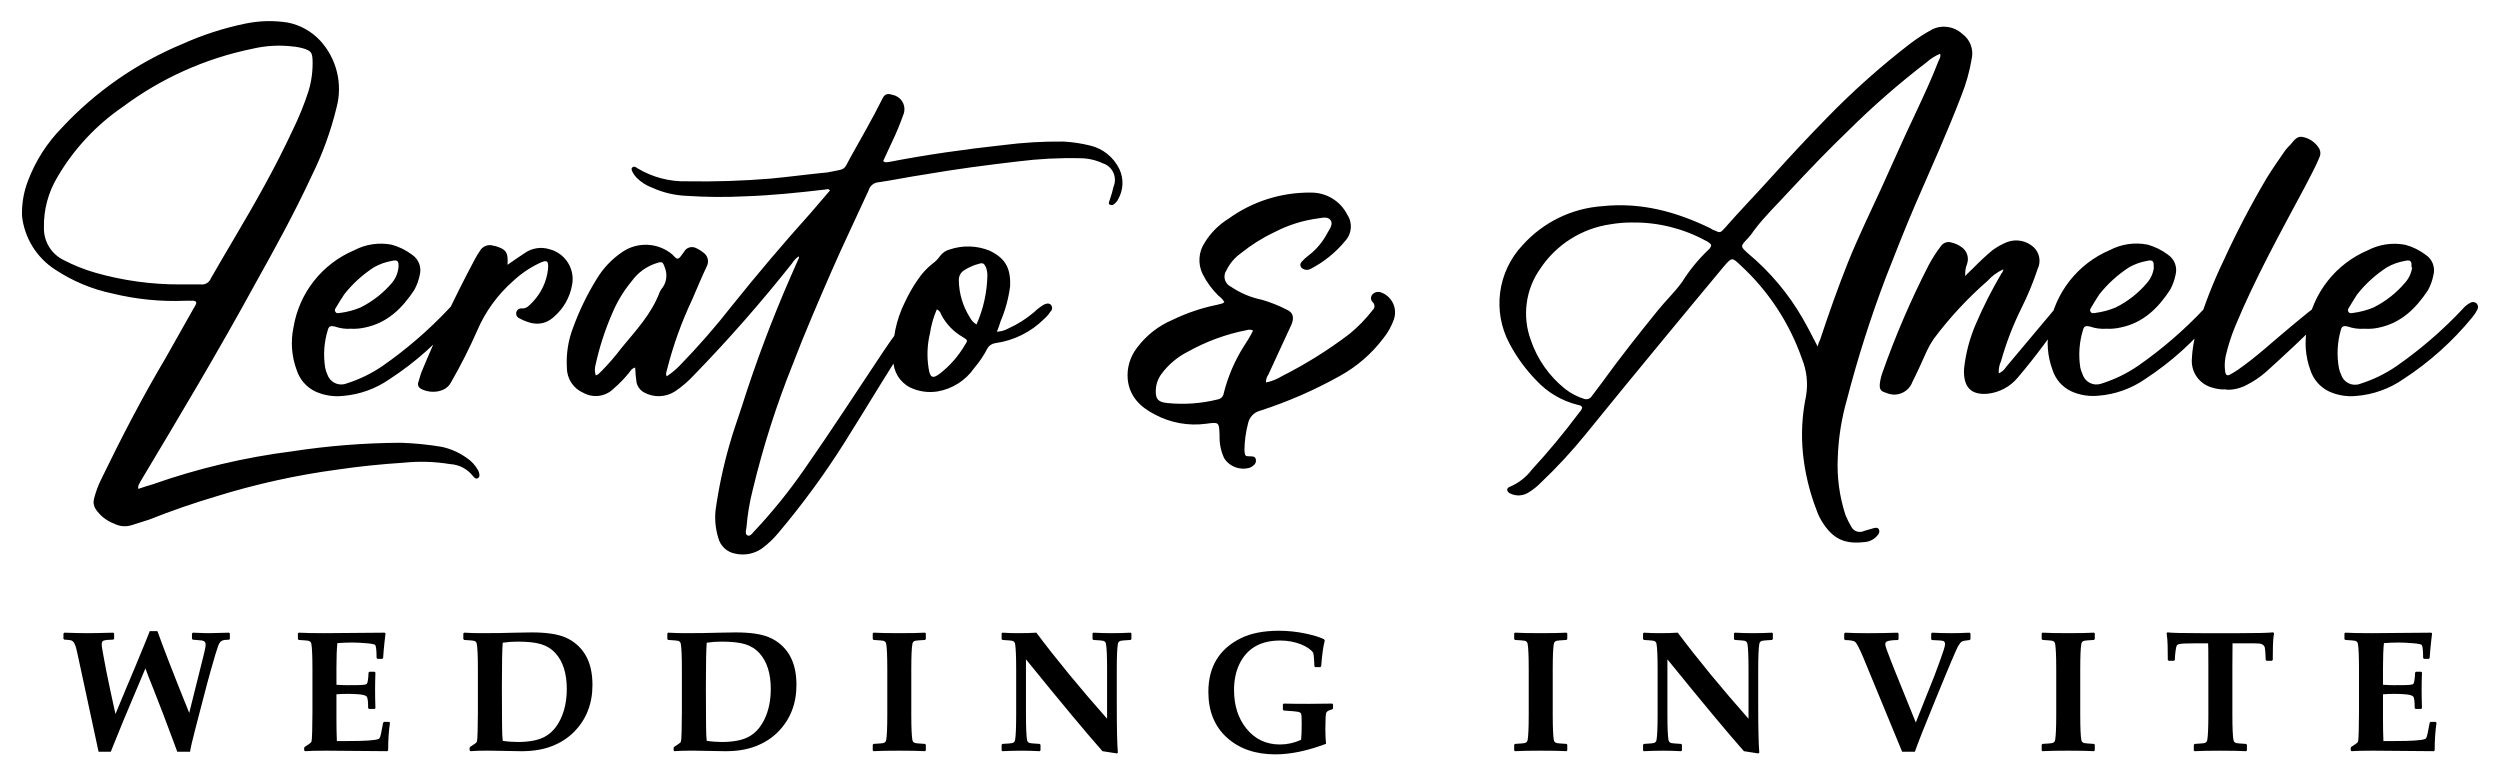 <?xml version="1.0" encoding="utf-8"?>
<!-- Generator: Adobe Illustrator 16.0.0, SVG Export Plug-In . SVG Version: 6.00 Build 0)  -->
<!DOCTYPE svg PUBLIC "-//W3C//DTD SVG 1.1//EN" "http://www.w3.org/Graphics/SVG/1.1/DTD/svg11.dtd">
<svg version="1.1" id="Layer_1" xmlns="http://www.w3.org/2000/svg" xmlns:xlink="http://www.w3.org/1999/xlink" x="0px" y="0px"
	 width="540px" height="167.5px" viewBox="336.5 0 540 167.5" enable-background="new 336.5 0 540 167.5" xml:space="preserve">
<title>Top Header Title</title>
<g>
	<path d="M366.39,105.603c1.081-0.392,2.053-0.689,3.039-0.972c9.776-3.445,19.893-5.84,30.176-7.145
		c7.777-1.192,15.633-1.811,23.501-1.849c2.951,0.099,5.893,0.392,8.805,0.878c1.973,0.427,3.835,1.259,5.468,2.443
		c0.941,0.635,1.724,1.476,2.288,2.46c0.22,0.355,0.354,0.759,0.392,1.175c0.028,0.262-0.086,0.519-0.298,0.674
		c-0.242,0.169-0.573,0.129-0.768-0.094l-0.298-0.298c-1.193-1.566-3.016-2.528-4.982-2.632c-3.324-0.546-6.707-0.646-10.059-0.298
		c-4.7,0.298-9.479,0.783-14.179,1.473c-8.872,1.187-17.63,3.115-26.18,5.766c-4.889,1.457-9.776,3.134-14.649,5.076
		c-1.175,0.392-2.443,0.783-3.713,1.175c-1.241,0.392-2.586,0.279-3.744-0.313c-1.63-0.604-3.032-1.698-4.011-3.134
		c-0.449-0.679-0.58-1.52-0.36-2.303c0.391-1.524,0.947-3.001,1.66-4.403c4.277-8.82,8.79-17.531,13.771-25.913
		c2.053-3.619,4.105-7.238,6.063-10.748c0.194-0.273,0.357-0.567,0.485-0.877c0.204-0.392,0.095-0.689-0.392-0.783h-1.942
		c-5.271,0.214-10.544-0.313-15.667-1.567c-4.429-0.923-8.641-2.684-12.409-5.186c-3.979-2.578-6.596-6.804-7.128-11.516
		c-0.095-2.678,0.369-5.346,1.362-7.834c1.613-4.204,4.071-8.032,7.223-11.249c7.306-7.849,16.213-14.035,26.118-18.143
		c4.383-1.965,8.97-3.441,13.677-4.402c2.962-0.599,6.007-0.667,8.993-0.203c2.7,0.53,5.162,1.901,7.035,3.916
		c3.567,3.902,4.896,9.355,3.525,14.461c-1.24,5.104-3.043,10.054-5.374,14.759c-3.714,8.006-7.928,15.667-12.221,23.345
		c-7.834,14.366-16.31,28.529-24.724,42.599C366.688,104.427,366.202,104.819,366.39,105.603z M375.477,61.437h4.402
		c0.922,0.115,1.804-0.406,2.146-1.27c1.661-2.93,3.416-5.859,5.076-8.695c4.497-7.614,8.899-15.338,12.612-23.344
		c1.338-2.72,2.479-5.531,3.416-8.413c0.682-2.242,0.979-4.584,0.877-6.926c-0.094-1.473-0.392-1.77-1.755-2.256
		c-0.794-0.25-1.614-0.413-2.443-0.485c-2.957-0.36-5.955-0.19-8.853,0.501c-10.118,2.078-19.655,6.357-27.935,12.534
		c-5.761,3.941-10.576,9.109-14.101,15.135c-1.996,3.304-3.013,7.107-2.93,10.967c-0.066,2.949,1.584,5.668,4.229,6.972
		c2.186,1.14,4.479,2.059,6.847,2.742C363.053,60.611,369.251,61.466,375.477,61.437z M412.311,71.009
		c-1.19,0.079-2.385-0.086-3.51-0.485c-0.783-0.188-1.284-0.094-1.473,0.689c-0.84,2.674-1.038,5.508-0.579,8.272
		c0.098,0.505,0.261,0.994,0.485,1.457c0.567,1.635,2.353,2.5,3.987,1.933c0.034-0.012,0.068-0.024,0.102-0.037
		c2.786-0.873,5.426-2.156,7.834-3.808c5.164-3.603,9.942-7.729,14.257-12.314c0.461-0.549,1.025-1.002,1.661-1.331
		c0.395-0.278,0.921-0.278,1.316,0c0.351,0.364,0.432,0.911,0.203,1.362c-0.279,0.627-0.626,1.22-1.034,1.771
		c-4.255,5.216-9.298,9.734-14.946,13.396c-2.977,2.067-6.446,3.311-10.059,3.604c-2.041,0.217-4.102-0.119-5.969-0.971
		c-1.904-0.919-3.348-2.578-3.995-4.591c-1.109-2.969-1.349-6.191-0.689-9.291c1.232-7.414,6.175-13.681,13.098-16.607
		c2.484-1.311,5.342-1.736,8.1-1.206c1.592,0.434,3.086,1.168,4.402,2.162c1.437,0.956,2.104,2.72,1.661,4.387
		c-0.225,1.13-0.621,2.218-1.175,3.228c-2.632,4.011-5.859,7.129-10.654,8.116C414.344,70.971,413.326,71.061,412.311,71.009z
		 M422.572,57.724c0.095-1.363-0.203-1.661-1.473-1.363c-1.337,0.235-2.624,0.696-3.807,1.363c-2.457,1.581-4.634,3.562-6.439,5.859
		c-0.596,0.877-1.175,1.864-1.771,2.836c-0.188,0.297-0.392,0.595-0.094,0.986s0.579,0.188,0.972,0.188
		c1.513-0.193,2.994-0.589,4.402-1.175c2.626-1.304,4.956-3.133,6.847-5.374C421.979,60.094,422.452,58.939,422.572,57.724z
		 M446.073,57.237c1.363-0.971,2.538-1.755,3.714-2.538c1.556-1.116,3.543-1.44,5.373-0.877c3.5,0.881,5.661,4.39,4.873,7.912
		c-0.481,2.532-1.787,4.835-3.713,6.549c-2.429,2.334-5.076,1.849-7.614,0.485c-0.502-0.206-0.79-0.736-0.689-1.269
		c0.103-0.555,0.614-0.937,1.175-0.878c1.081,0.094,1.66-0.689,2.35-1.379c1.848-1.918,3.015-4.389,3.322-7.034
		c0.188-1.942-0.204-2.146-1.865-1.363c-2.065,0.982-3.968,2.277-5.64,3.839c-3.396,2.976-6.074,6.683-7.834,10.842
		c-1.675,3.795-3.553,7.498-5.624,11.092c-1.176,2.257-4.497,2.444-6.439,1.379c-0.557-0.257-0.817-0.901-0.596-1.473
		c0.204-0.674,0.392-1.269,0.596-1.958c3.415-8.304,7.223-16.31,11.421-24.222c0.436-0.848,0.928-1.664,1.474-2.444
		c0.598-0.77,1.593-1.113,2.538-0.877c0.146,0.085,0.317,0.118,0.485,0.094c2.412,0.705,2.93,1.3,2.741,4.12H446.073z
		 M508.993,55.389c-0.56,0.381-1.029,0.878-1.379,1.457c-6.667,8.424-13.758,16.503-21.244,24.206
		c-1.228,1.325-2.605,2.503-4.105,3.51c-2.011,1.276-4.558,1.354-6.643,0.203c-0.823-0.451-1.416-1.231-1.63-2.146
		c-0.154-1.069-0.254-2.146-0.297-3.228c-0.784,0.204-0.972,0.689-1.363,1.176c-0.975,1.201-2.055,2.313-3.228,3.321
		c-1.716,1.759-4.392,2.162-6.549,0.987c-2.171-0.906-3.59-3.022-3.604-5.374c-0.194-3,0.271-6.005,1.363-8.806
		c1.335-3.646,3.035-7.146,5.076-10.449c1.402-2.323,3.295-4.313,5.546-5.829c3.335-2.268,7.775-2.023,10.842,0.596
		c0.2,0.247,0.426,0.474,0.674,0.674c0.298,0.298,0.595,0.203,0.893-0.094c0.298-0.298,0.768-1.081,1.159-1.567
		c0.564-0.639,1.479-0.836,2.257-0.485c0.629,0.282,1.219,0.646,1.754,1.081c0.874,0.655,1.162,1.836,0.689,2.82
		c-1.175,2.444-2.146,4.888-3.227,7.332c-2.263,4.8-4.063,9.805-5.374,14.946c-0.095,0.486-0.392,0.987-0.095,1.567
		c1.028-0.679,1.979-1.467,2.836-2.351c4.008-4.122,7.789-8.457,11.328-12.988c5.473-6.831,11.139-13.505,16.998-20.022
		c1.363-1.566,2.742-3.228,4.105-4.794c-0.392-0.486-0.783-0.188-1.081-0.188c-5.766,0.674-11.531,1.27-17.234,1.457
		c-4.176,0.217-8.361,0.186-12.533-0.094c-2.598-0.087-5.153-0.684-7.521-1.755c-1.285-0.466-2.451-1.21-3.416-2.178
		c-0.299-0.325-0.563-0.683-0.783-1.065c-0.188-0.392-0.485-0.877-0.094-1.175s0.783,0,1.065,0.203
		c3.237,1.953,6.969,2.932,10.748,2.82c5.969,0.11,12.017-0.094,17.985-0.579c4.199-0.392,8.397-0.972,12.534-1.363
		c0.146-0.086,0.316-0.125,0.485-0.109c3.321-0.674,2.742-0.282,4.215-3.024c2.334-4.198,4.778-8.397,6.925-12.706
		c0.485-1.065,1.081-1.269,2.256-0.877c1.699,0.33,2.808,1.976,2.478,3.674c-0.049,0.252-0.129,0.496-0.237,0.729
		c-0.679,1.932-1.464,3.825-2.35,5.672c-0.674,1.362-1.27,2.819-1.942,4.198c0.485,0.486,0.971,0.188,1.362,0.188
		c8.116-1.567,16.31-2.727,24.52-3.619c4.312-0.556,8.656-0.812,13.004-0.768c1.977,0.101,3.939,0.395,5.859,0.877
		c2.745,0.664,5.047,2.528,6.267,5.076c0.989,2.098,0.878,4.549-0.297,6.549c-0.092,0.217-0.225,0.414-0.393,0.58
		c-0.392,0.392-0.673,0.783-1.269,0.595c-0.596-0.188-0.188-0.783-0.094-1.175c0.318-0.896,0.58-1.813,0.783-2.741
		c0.818-1.909-0.065-4.12-1.974-4.938c-0.123-0.053-0.249-0.099-0.377-0.138c-1.497-0.699-3.126-1.067-4.778-1.081
		c-4.507-0.109-9.017,0.121-13.489,0.688c-6.737,0.784-13.474,1.661-20.227,2.836c-3.321,0.486-6.549,1.176-9.87,1.661
		c-1.027,0.057-1.903,0.763-2.178,1.755c-2.632,5.766-5.374,11.437-7.912,17.233c-2.93,6.737-5.859,13.474-8.491,20.368
		c-3.52,8.767-6.395,17.778-8.602,26.963c-0.696,2.691-1.158,5.438-1.379,8.21c-0.094,0.579-0.376,1.457,0.203,1.754
		c0.58,0.298,1.082-0.485,1.457-0.877c3.924-4.177,7.532-8.638,10.795-13.349c5.876-8.413,11.438-16.999,17.109-25.506
		c2.052-3.134,4.387-6.063,6.643-8.993c0.482-0.679,1.076-1.272,1.755-1.755c0.485-0.188,0.783,0,0.877,0.392
		c0.117,0.739-0.021,1.496-0.392,2.146c-0.429,1.125-1.02,2.181-1.755,3.134c-5.374,8.1-10.262,16.403-15.432,24.613
		c-4.325,6.876-9.126,13.44-14.367,19.646c-1.058,1.287-2.273,2.435-3.619,3.415c-1.654,1.129-3.702,1.521-5.656,1.082
		c-1.811-0.302-3.27-1.65-3.713-3.432c-0.585-1.895-0.787-3.887-0.595-5.859c0.663-4.819,1.674-9.584,3.023-14.258
		c0.783-2.835,1.771-5.468,2.647-8.209c3.022-9.526,6.542-18.888,10.544-28.045c0.596-1.362,1.176-2.632,1.771-4.011
		c0.094-0.016,0-0.109,0-0.392H508.993z M465.125,81.083c0.674-0.109,0.877-0.596,1.269-0.893c1.573-1.594,3.039-3.289,4.388-5.076
		c3.133-3.808,6.454-7.317,8.209-12.018c0.17-0.39,0.403-0.75,0.689-1.065c0.85-1.277,0.997-2.897,0.392-4.308
		c-0.392-1.176-0.595-1.27-1.771-0.878c-2.136,0.678-3.997,2.023-5.311,3.839c-1.792,2.148-3.245,4.558-4.309,7.144
		c-1.516,3.493-2.691,7.124-3.51,10.842c-0.238,0.776-0.238,1.605,0,2.382L465.125,81.083z M551.827,71.651
		c0.857-0.036,1.694-0.272,2.444-0.689c2.01-0.901,3.883-2.083,5.562-3.51c0.651-0.638,1.378-1.195,2.162-1.66
		c0.486-0.204,0.972-0.392,1.457,0c0.409,0.423,0.397,1.098-0.025,1.506c-0.022,0.021-0.045,0.042-0.068,0.061
		c-0.374,0.587-0.834,1.115-1.363,1.566c-2.837,2.813-6.509,4.633-10.466,5.187c-0.736,0.084-1.389,0.515-1.754,1.159
		c-0.776,1.512-1.729,2.926-2.836,4.215c-1.869,2.708-4.76,4.54-8.006,5.076c-1.997,0.303-4.039-0.003-5.859-0.878
		c-2.237-1.139-3.638-3.443-3.619-5.953c-0.296-4.33,0.581-8.66,2.537-12.534c0.777-1.668,1.694-3.267,2.742-4.778
		c0.866-1.295,1.922-2.452,3.134-3.431c0.65-0.447,1.214-1.011,1.66-1.661c0.527-0.725,1.293-1.241,2.162-1.457
		c2.804-0.935,5.85-0.834,8.586,0.282c3.228,1.566,4.606,3.619,4.402,7.724c-0.336,2.589-1.026,5.119-2.052,7.521
		C552.407,70.085,552.219,70.727,551.827,71.651z M538.839,66.857c-0.715,1.656-1.21,3.4-1.473,5.186
		c-0.585,2.432-0.687,4.955-0.297,7.427c0.297,2.146,0.877,2.443,2.538,1.159c2.115-1.676,3.904-3.726,5.279-6.048
		c0.689-1.081,0.689-1.081-0.392-1.755c-2.007-1.14-3.64-2.838-4.7-4.888c-0.137-0.499-0.486-0.911-0.956-1.128V66.857z
		 M547.425,70.085c1.49-3.358,2.289-6.981,2.351-10.654c-0.01-0.565-0.11-1.127-0.298-1.66c-0.392-0.878-0.674-1.065-1.567-0.783
		c-1.109,0.294-2.166,0.759-3.133,1.378c-0.75,0.452-1.199,1.271-1.175,2.146c0.038,2.897,0.891,5.727,2.459,8.163
		C546.377,69.262,546.849,69.75,547.425,70.085z M609.953,82.618c1.216-0.246,2.377-0.708,3.431-1.362
		c5.117-2.583,9.988-5.624,14.555-9.088c1.887-1.538,3.59-3.289,5.077-5.217c0.458-0.409,0.498-1.112,0.09-1.57
		c-0.028-0.032-0.059-0.063-0.09-0.091c-0.47-0.439-0.511-1.17-0.095-1.66c0.457-0.528,1.191-0.721,1.849-0.485
		c2.357,0.829,3.617,3.392,2.836,5.765c-0.523,1.527-1.313,2.949-2.334,4.199c-2.528,3.336-5.731,6.102-9.4,8.115
		c-5.455,3.046-11.196,5.549-17.141,7.474c-1.335,0.331-2.363,1.396-2.647,2.742c-0.5,1.913-0.763,3.881-0.783,5.859
		c0.109,1.175,0.109,1.269,1.269,1.269c0.502,0,0.987,0,1.176,0.58c0.15,0.516-0.045,1.071-0.486,1.379
		c-0.222,0.218-0.489,0.384-0.783,0.485c-2.104,0.652-4.385-0.189-5.562-2.053c-0.71-1.528-1.048-3.203-0.987-4.888
		c-0.094-2.93-0.094-2.93-2.93-2.538c-3.837,0.511-7.736-0.207-11.14-2.053c-3.023-1.566-5.374-3.807-5.766-7.521
		c-0.226-2.454,0.491-4.901,2.006-6.846c1.988-2.67,4.655-4.758,7.724-6.048c3.042-1.476,6.259-2.56,9.573-3.228
		c0.485-0.204,1.081-0.094,1.566-0.596c-0.321-0.539-0.754-1.004-1.27-1.362c-1.389-1.372-2.548-2.96-3.431-4.7
		c-1.068-2.208-0.877-4.818,0.501-6.847c1.276-2.063,3.015-3.8,5.076-5.076c5.19-3.759,11.454-5.742,17.861-5.656
		c3.311-0.023,6.348,1.835,7.833,4.794c1.172,1.775,0.971,4.122-0.485,5.672c-2.071,2.504-4.63,4.562-7.521,6.048
		c-0.53,0.268-1.164,0.231-1.66-0.095c-0.448-0.244-0.614-0.806-0.369-1.254c0.044-0.08,0.1-0.154,0.165-0.219
		c0.408-0.47,0.865-0.896,1.363-1.269c1.762-1.322,3.202-3.025,4.214-4.982c0.486-0.877,1.27-1.849,0.674-2.726
		c-0.595-0.878-1.849-0.502-2.726-0.393c-3.253,0.432-6.407,1.423-9.322,2.931c-2.617,1.234-5.078,2.775-7.332,4.59
		c-1.342,0.953-2.42,2.23-3.134,3.713c-0.739,1.099-0.448,2.588,0.649,3.327c0.103,0.069,0.21,0.131,0.322,0.183
		c2.034,1.386,4.324,2.35,6.737,2.836c1.786,0.526,3.522,1.213,5.186,2.053c1.66,0.689,1.849,1.958,0.971,3.713
		c-1.566,3.415-3.227,6.94-4.778,10.355C610.116,81.382,609.929,81.995,609.953,82.618z M607.164,71.4
		c-0.424-0.212-0.914-0.246-1.363-0.094c-4.489,0.875-8.811,2.461-12.8,4.7c-2.194,1.119-4.103,2.728-5.577,4.7
		c-0.77,1.014-1.213,2.238-1.27,3.51c-0.094,1.958,0.485,2.647,2.444,2.836c3.673,0.379,7.385,0.114,10.967-0.784
		c0.677-0.126,1.191-0.679,1.27-1.362c0.899-3.583,2.364-6.999,4.34-10.121C605.863,73.751,606.537,72.67,607.164,71.4z
		 M678.184,87.914c-0.188-0.392-0.579-0.392-0.971-0.485c-3.411-0.861-6.498-2.695-8.884-5.28c-2.292-2.347-4.234-5.012-5.766-7.912
		c-3.741-6.964-2.605-15.542,2.82-21.292c4.433-4.938,10.614-7.956,17.233-8.413c8.304-0.877,15.934,1.175,23.36,4.794
		c0.291,0.221,0.62,0.385,0.972,0.486c0.971,0.485,1.175,0.485,1.958-0.392c3.415-3.901,7.034-7.614,10.45-11.422
		c3.807-4.215,7.614-8.319,11.625-12.408c5.668-5.843,11.753-11.268,18.205-16.231c1.492-1.12,3.063-2.131,4.7-3.023
		c2.147-1.029,4.706-0.645,6.455,0.971c1.695,1.222,2.503,3.334,2.053,5.374c-0.462,2.747-1.219,5.437-2.257,8.021
		c-3.023,7.912-6.549,15.668-9.87,23.345c-2.24,5.186-4.293,10.45-6.345,15.667c-3.319,8.715-6.154,17.606-8.492,26.635
		c-1.139,3.98-1.796,8.083-1.958,12.22c-0.241,4.302,0.322,8.611,1.66,12.706c0.366,0.874,0.79,1.722,1.27,2.538
		c0.526,0.977,1.729,1.363,2.726,0.878l2.053-0.596c0.392-0.094,0.783-0.188,1.081,0.109c0.27,0.394,0.23,0.921-0.094,1.27
		c-0.672,0.926-1.712,1.515-2.852,1.613c-3.619,0.393-6.455-0.109-8.993-4.011c-0.615-0.906-1.105-1.892-1.457-2.93
		c-1.52-3.924-2.505-8.034-2.93-12.22c-0.411-4.146-0.184-8.331,0.674-12.409c0.456-2.698,0.152-5.47-0.877-8.006
		c-2.677-7.692-7.208-14.607-13.192-20.132c-1.942-1.85-1.942-1.85-3.713,0.203c-4.387,5.28-8.695,10.45-12.988,15.667
		c-5.672,6.831-11.233,13.678-16.811,20.524c-2.991,3.691-6.22,7.182-9.667,10.45c-0.76,0.784-1.612,1.474-2.538,2.053
		c-1.237,0.869-2.856,0.978-4.199,0.281c-0.689-0.376-0.783-1.065-0.109-1.362c1.938-0.797,3.627-2.102,4.888-3.776
		c3.525-3.807,6.847-7.833,10.074-12.126c0.282-0.407,0.768-0.783,0.768-1.379H678.184z M689.041,48.057
		c-1.575-0.006-3.147,0.125-4.7,0.392c-6.177,0.893-11.682,4.374-15.135,9.572c-3.184,4.492-3.951,10.265-2.052,15.433
		c1.411,4.159,3.989,7.824,7.426,10.56c1.226,0.961,2.617,1.688,4.105,2.146c0.572,0.195,1.205-0.001,1.566-0.485
		c0.783-1.081,1.566-2.053,2.35-3.134c3.808-5.28,7.834-10.356,12.018-15.526c1.66-2.052,3.619-3.917,5.186-6.063
		c1.584-2.543,3.484-4.875,5.656-6.94l0.297-0.281c0.486-0.689,0.486-0.894-0.188-1.379c-0.215-0.156-0.445-0.288-0.689-0.392
		c-4.84-2.625-10.271-3.968-15.777-3.901H689.041z M729.087,74.926c0.134-0.574,0.333-1.132,0.595-1.661
		c1.85-5.577,3.808-11.139,5.954-16.513s4.888-10.967,7.332-16.325s4.7-10.544,7.223-15.824c1.771-3.807,3.525-7.521,4.982-11.327
		c0.203-0.486,0.595-0.987,0.392-1.661c-1.074,0.447-2.064,1.072-2.93,1.849c-5.945,4.553-11.592,9.482-16.905,14.759
		c-4.387,4.199-8.586,8.602-12.784,13.098c-2.554,2.82-5.28,5.374-7.536,8.397c-0.429,0.659-0.917,1.278-1.457,1.85
		c-1.566,1.66-1.566,1.66,0.188,3.227c4.704,3.932,8.677,8.663,11.735,13.976c1.128,1.958,2.115,3.901,3.274,6.157H729.087z
		 M769.147,58.209c-1.277,0.583-2.419,1.426-3.353,2.476c-4.268,3.721-8.133,7.879-11.531,12.408
		c-0.681,0.987-1.269,2.036-1.755,3.134c-0.986,2.146-1.864,4.198-2.93,6.267c-0.789,2.162-3.182,3.275-5.344,2.485
		c-0.11-0.04-0.22-0.086-0.327-0.136c-1.176-0.297-1.473-0.783-1.363-1.958c0.096-0.835,0.291-1.655,0.58-2.444
		c2.797-7.934,6.126-15.67,9.964-23.156c0.763-1.438,1.644-2.811,2.632-4.104c0.513-0.767,1.48-1.089,2.351-0.783
		c0.774,0.182,1.504,0.518,2.146,0.987c1.155,0.801,1.636,2.274,1.175,3.604c-0.335,0.84-0.47,1.746-0.392,2.647
		c0.485-0.596,1.081-1.081,1.66-1.661c1.33-1.379,2.731-2.686,4.199-3.917c0.97-0.71,2.021-1.299,3.134-1.754
		c1.972-0.758,4.201-0.34,5.766,1.081c1.296,1.202,1.652,3.111,0.877,4.7c-0.965,2.91-2.138,5.748-3.51,8.491
		c-1.821,3.667-3.295,7.496-4.402,11.438c-0.382,0.821-0.549,1.728-0.485,2.632c0.65-0.282,1.197-0.758,1.566-1.363
		c3.228-3.807,6.361-7.614,9.589-11.421c0.558-0.748,1.254-1.382,2.052-1.865c0.354-0.213,0.749-0.347,1.159-0.392
		c0.689,0,1.081,0.392,0.784,0.972c-0.096,0.297-0.263,0.566-0.486,0.783c-3.208,4.947-6.729,9.683-10.544,14.179
		c-1.637,1.985-3.989,3.246-6.549,3.51c-3.415,0.298-5.279-1.27-5.076-5.374c0.354-3.331,1.21-6.591,2.538-9.667
		c1.617-3.771,3.476-7.434,5.562-10.967c0.213-0.228,0.346-0.52,0.377-0.83H769.147z M791.427,71.009
		c-1.196,0.078-2.396-0.087-3.525-0.485c-0.783-0.188-1.269-0.094-1.457,0.689c-0.827,2.654-1.031,5.464-0.595,8.209
		c0.109,0.504,0.277,0.993,0.501,1.457c0.53,1.647,2.296,2.553,3.943,2.021c0.06-0.019,0.118-0.04,0.177-0.063
		c2.786-0.873,5.426-2.156,7.834-3.808c5.172-3.598,9.955-7.725,14.272-12.314c0.457-0.561,1.022-1.023,1.661-1.362
		c0.425-0.273,0.979-0.235,1.363,0.094c0.351,0.365,0.432,0.911,0.203,1.363c-0.301,0.59-0.663,1.146-1.081,1.66
		c-4.23,5.204-9.24,9.723-14.853,13.396c-2.977,2.067-6.446,3.311-10.059,3.604c-2.04,0.216-4.102-0.119-5.969-0.972
		c-1.908-0.912-3.354-2.574-3.995-4.59c-1.109-2.969-1.349-6.191-0.689-9.291c1.229-7.41,6.165-13.677,13.082-16.607
		c2.494-1.299,5.355-1.713,8.116-1.175c1.59,0.438,3.084,1.171,4.402,2.162c1.436,0.956,2.104,2.72,1.66,4.387
		c-0.232,1.128-0.628,2.215-1.175,3.228c-2.632,4.011-5.859,7.129-10.653,8.115c-1.016,0.241-2.061,0.337-3.103,0.282H791.427z
		 M801.688,57.724c0.094-1.363-0.203-1.661-1.473-1.363c-1.337,0.235-2.624,0.696-3.807,1.363c-2.459,1.585-4.64,3.564-6.455,5.859
		c-0.58,0.877-1.175,1.864-1.755,2.836c-0.188,0.297-0.392,0.595-0.094,0.986c0.297,0.392,0.579,0.188,0.971,0.188
		c1.514-0.195,2.994-0.591,4.402-1.175c2.625-1.3,4.951-3.13,6.831-5.374c0.797-0.941,1.299-2.097,1.441-3.321H801.688z
		 M817.355,84.106c-1.028,0.063-2.06-0.069-3.039-0.392c-2.67-0.721-4.489-3.189-4.387-5.953c0.109-2.526,0.567-5.025,1.363-7.427
		c1.471-4.788,3.298-9.46,5.468-13.975c2.816-6.155,5.954-12.159,9.4-17.986c1.269-2.037,2.632-3.995,3.995-5.953
		c0.336-0.413,0.697-0.806,1.081-1.176c0.689-0.783,1.362-1.942,2.632-1.66c1.512,0.286,2.825,1.211,3.604,2.538
		c0.313,0.604,0.313,1.322,0,1.927c-0.877,2.146-2.053,4.199-3.134,6.346c-5.279,9.87-10.747,19.74-15.04,30.097
		c-0.861,2.086-1.548,4.239-2.053,6.439c-0.233,1.129-0.266,2.29-0.094,3.431c0.094,0.58,0.392,0.877,0.971,0.58
		c0.58-0.298,1.176-0.689,1.755-1.065c4.105-2.836,7.725-6.268,11.531-9.4c1.27-1.081,2.538-2.053,3.808-3.134
		c0.787-0.674,1.729-1.143,2.741-1.363c0.486-0.094,0.972-0.297,1.27,0.204s0.188,0.972-0.095,1.457
		c-0.281,0.485-0.595,0.689-0.877,1.081c-4.011,3.995-8.115,7.834-12.314,11.625c-1.258,1.098-2.646,2.035-4.136,2.789
		c-1.325,0.72-2.816,1.082-4.324,1.05L817.355,84.106z M847.124,71.009c-1.196,0.078-2.396-0.087-3.525-0.485
		c-0.783-0.188-1.27-0.094-1.457,0.689c-0.785,2.686-0.936,5.518-0.438,8.272c0.104,0.503,0.268,0.991,0.485,1.457
		c0.534,1.646,2.301,2.548,3.947,2.014c0.053-0.017,0.105-0.035,0.157-0.056c2.786-0.873,5.426-2.156,7.834-3.807
		c5.172-3.599,9.955-7.726,14.272-12.314c0.458-0.561,1.022-1.024,1.661-1.363c0.425-0.273,0.979-0.235,1.363,0.094
		c0.354,0.364,0.431,0.917,0.188,1.363c-0.296,0.588-0.658,1.14-1.081,1.645c-4.259,5.212-9.301,9.73-14.946,13.396
		c-2.983,2.065-6.458,3.308-10.074,3.604c-2.035,0.217-4.092-0.119-5.953-0.971c-1.909-0.917-3.358-2.576-4.011-4.591
		c-1.097-2.972-1.33-6.192-0.674-9.291c1.229-7.41,6.165-13.677,13.082-16.607c2.494-1.299,5.355-1.713,8.115-1.175
		c1.587,0.435,3.076,1.168,4.388,2.162c1.439,0.952,2.108,2.72,1.66,4.387c-0.22,1.129-0.611,2.217-1.159,3.228
		c-2.647,4.011-5.875,7.129-10.653,8.116c-0.992,0.218-2.011,0.297-3.024,0.234H847.124z M857.37,57.724
		c0.109-1.363-0.188-1.661-1.457-1.363c-1.337,0.235-2.624,0.696-3.808,1.363c-2.459,1.585-4.64,3.564-6.454,5.859
		c-0.58,0.877-1.176,1.864-1.755,2.836c-0.204,0.297-0.392,0.595-0.094,0.986c0.297,0.392,0.579,0.188,0.971,0.188
		c1.513-0.197,2.993-0.593,4.402-1.175c2.622-1.304,4.947-3.134,6.831-5.374c0.832-0.928,1.362-2.086,1.52-3.321H857.37z"/>
	<g>
		<path d="M386.157,138.013l-0.181,0.162c-0.567,0.023-0.893,0.044-0.977,0.054c-0.396,0.073-0.691,0.209-0.885,0.407
			c-0.192,0.199-0.36,0.503-0.506,0.912c-0.289,0.795-0.825,2.577-1.606,5.346c-0.398,1.398-0.958,3.494-1.681,6.287l-1.626,6.25
			c-0.675,2.577-1.054,4.227-1.138,4.949h-2.764l-0.922-2.492c-1.529-4.118-2.938-7.804-4.228-11.056l-1.029-2.583
			c-0.229-0.589-0.463-1.216-0.704-1.878l-4.714,11.182c-0.47,1.107-1.127,2.721-1.97,4.841l-0.794,1.986h-2.638l-4.462-20.718
			c-0.229-1.061-0.397-1.753-0.506-2.078c-0.24-0.759-0.584-1.185-1.029-1.282c-0.205-0.048-0.675-0.097-1.409-0.145l-0.181-0.163
			v-1.138l0.199-0.199c2.132,0.073,3.745,0.109,4.84,0.109c1.302,0,3.204-0.036,5.709-0.109l0.199,0.181v1.156l-0.181,0.163
			c-0.819,0.036-1.284,0.062-1.391,0.071c-0.459,0.049-0.76,0.143-0.903,0.28c-0.145,0.14-0.218,0.358-0.218,0.66
			c0,0.277,0.115,1.029,0.343,2.258l0.615,3.306c0.181,0.951,0.5,2.486,0.956,4.605l1.067,4.896l2.275-5.474
			c0.458-1.084,1.145-2.716,2.06-4.896l2.131-5.165c0.398-0.951,0.71-1.74,0.939-2.367h1.663c1.228,3.47,3.516,9.358,6.863,17.666
			l3.197-12.806c0.241-1.023,0.36-1.662,0.36-1.914c0-0.543-0.282-0.855-0.849-0.94c-0.205-0.036-0.85-0.089-1.933-0.163
			l-0.181-0.181v-1.138l0.198-0.199c2.071,0.085,3.275,0.122,3.613,0.109l4.191-0.109l0.181,0.181V138.013z"/>
		<path d="M420.735,156.113c-0.266,1.757-0.397,3.744-0.397,5.96l-0.181,0.181l-13.133-0.108c-2.191,0-3.738,0.036-4.642,0.108
			l-0.181-0.181v-0.505l0.09-0.219c0.893-0.565,1.372-0.92,1.446-1.064c0.106-0.229,0.174-1.029,0.198-2.402l0.054-4.046v-9.158
			c0-2.866-0.078-4.732-0.234-5.602c-0.062-0.349-0.266-0.571-0.615-0.666c-0.181-0.05-0.885-0.109-2.112-0.183l-0.181-0.181v-1.228
			l0.181-0.163c1.216,0.073,3.095,0.109,5.636,0.109c2.263,0,6.568-0.036,12.915-0.109l0.198,0.146l-0.234,2.005
			c-0.071,0.639-0.127,1.181-0.162,1.625l-0.128,1.68l-0.181,0.199h-1.047l-0.181-0.181c-0.012-1.637-0.107-2.57-0.29-2.8
			c-0.131-0.168-0.778-0.301-1.94-0.396c-1.163-0.097-2.184-0.146-3.063-0.146c-1.048,0-2.106,0.043-3.178,0.127
			c-0.133,1.264-0.199,3.016-0.199,5.256v3.739c0.951,0.061,1.722,0.09,2.312,0.09l2.367-0.019c1.106-0.011,1.733-0.101,1.878-0.27
			c0.193-0.217,0.319-1.029,0.38-2.438l0.18-0.181h1.121l0.181,0.181c-0.05,1.349-0.073,2.582-0.073,3.702
			c0,1.216,0.023,2.547,0.073,3.991l-0.181,0.163h-1.21l-0.181-0.181c0-1.386-0.097-2.206-0.29-2.466
			c-0.192-0.258-0.777-0.43-1.752-0.515c-0.735-0.06-1.517-0.091-2.349-0.091c-0.878,0-1.698,0.031-2.456,0.091v5.509
			c0,1.577,0.03,3.107,0.09,4.589h2.456c3.517,0,5.674-0.139,6.467-0.417c0.134-0.047,0.229-0.112,0.29-0.197
			c0.119-0.169,0.234-0.53,0.343-1.084l0.433-2.239l0.181-0.198h1.104L420.735,156.113z"/>
		<path d="M464.471,147.947c0,4.082-1.331,7.467-3.991,10.151c-1.302,1.313-2.879,2.331-4.733,3.053
			c-1.986,0.784-4.305,1.15-6.953,1.103l-6.377-0.108c-1.735-0.024-3.168,0.012-4.3,0.108l-0.181-0.181v-0.505l0.091-0.219
			c0.891-0.565,1.373-0.92,1.444-1.064c0.109-0.217,0.175-1.019,0.2-2.402l0.054-4.046v-9.158c0-2.866-0.079-4.732-0.235-5.602
			c-0.061-0.349-0.265-0.571-0.614-0.666c-0.181-0.05-0.885-0.109-2.112-0.183l-0.182-0.181v-1.228l0.182-0.163
			c1.275,0.073,2.492,0.109,3.648,0.109c2.805,0,5.335-0.036,7.586-0.109c1.121-0.035,2.246-0.054,3.379-0.054
			c3.13,0,5.532,0.355,7.207,1.065c1.829,0.784,3.263,2.012,4.299,3.687C463.941,143.077,464.471,145.275,464.471,147.947z
			 M458.926,148.814c0-3.335-0.807-5.9-2.42-7.695c-0.843-0.939-1.896-1.602-3.162-1.986c-1.204-0.361-2.884-0.542-5.039-0.542
			c-1.121,0-2.192,0.078-3.216,0.234c-0.121,1.35-0.181,4.613-0.181,9.791l0.036,7.893c0.012,1.76,0.061,2.927,0.145,3.506
			c1.06,0.169,2.143,0.252,3.252,0.252c2.396,0,4.286-0.349,5.672-1.047c1.493-0.758,2.68-2.047,3.559-3.867
			C458.474,153.475,458.926,151.296,458.926,148.814z"/>
		<path d="M508.533,147.947c0,4.082-1.331,7.467-3.993,10.151c-1.299,1.313-2.878,2.331-4.731,3.053
			c-1.987,0.784-4.305,1.15-6.955,1.103l-6.376-0.108c-1.733-0.024-3.168,0.012-4.299,0.108l-0.181-0.181v-0.505l0.09-0.219
			c0.893-0.565,1.372-0.92,1.445-1.064c0.107-0.217,0.175-1.019,0.198-2.402l0.054-4.046v-9.158c0-2.866-0.077-4.732-0.234-5.602
			c-0.061-0.349-0.265-0.571-0.614-0.666c-0.181-0.05-0.885-0.109-2.113-0.183l-0.181-0.181v-1.228l0.181-0.163
			c1.276,0.073,2.494,0.109,3.649,0.109c2.807,0,5.334-0.036,7.588-0.109c1.119-0.035,2.245-0.054,3.376-0.054
			c3.131,0,5.534,0.355,7.207,1.065c1.831,0.784,3.264,2.012,4.3,3.687C508.002,143.077,508.533,145.275,508.533,147.947z
			 M502.987,148.814c0-3.335-0.806-5.9-2.42-7.695c-0.844-0.939-1.897-1.602-3.161-1.986c-1.204-0.361-2.885-0.542-5.04-0.542
			c-1.119,0-2.192,0.078-3.215,0.234c-0.12,1.35-0.181,4.613-0.181,9.791l0.036,7.893c0.012,1.76,0.06,2.927,0.145,3.506
			c1.06,0.169,2.143,0.252,3.252,0.252c2.395,0,4.287-0.349,5.671-1.047c1.492-0.758,2.679-2.047,3.558-3.867
			C502.536,153.475,502.987,151.296,502.987,148.814z"/>
		<path d="M536.48,162.073l-0.161,0.181c-1.205-0.072-3.064-0.108-5.581-0.108c-2.505,0-4.359,0.036-5.563,0.108l-0.163-0.181v-1.21
			l0.181-0.182c1.229-0.071,1.934-0.132,2.114-0.181c0.35-0.096,0.554-0.317,0.613-0.667c0.156-0.868,0.235-2.734,0.235-5.6v-9.556
			c0-2.866-0.079-4.732-0.235-5.602c-0.06-0.349-0.264-0.571-0.613-0.666c-0.181-0.05-0.885-0.109-2.114-0.183l-0.181-0.181v-1.228
			l0.181-0.163c1.156,0.073,3.011,0.109,5.564,0.109c2.54,0,4.39-0.036,5.545-0.109l0.179,0.163v1.228l-0.179,0.181
			c-1.229,0.073-1.934,0.133-2.113,0.183c-0.349,0.095-0.555,0.317-0.614,0.666c-0.157,0.869-0.236,2.735-0.236,5.602v9.556
			c0,2.865,0.079,4.731,0.236,5.6c0.06,0.35,0.266,0.571,0.614,0.667c0.18,0.049,0.884,0.109,2.113,0.181l0.179,0.182V162.073z"/>
		<path d="M580.886,138.048l-0.197,0.181c-1.23,0.073-1.935,0.133-2.115,0.183c-0.349,0.095-0.554,0.317-0.613,0.666
			c-0.156,0.869-0.235,2.735-0.235,5.602v7.333c0,5.408,0.079,8.93,0.235,10.568l-0.235,0.16c-1.36-0.228-2.391-0.39-3.089-0.486
			c-3.228-3.624-8.736-10.235-16.527-19.834v11.814c0,2.865,0.078,4.731,0.234,5.6c0.062,0.35,0.266,0.571,0.614,0.667
			c0.181,0.049,0.886,0.109,2.113,0.181l0.181,0.182v1.229l-0.181,0.162c-1.385-0.072-2.673-0.108-3.864-0.108
			c-1.386,0-2.777,0.036-4.174,0.108l-0.181-0.162v-1.229l0.181-0.182c1.228-0.071,1.934-0.132,2.114-0.181
			c0.35-0.096,0.554-0.317,0.613-0.667c0.156-0.868,0.235-2.734,0.235-5.6v-9.556c0-2.866-0.079-4.732-0.235-5.602
			c-0.06-0.349-0.264-0.571-0.613-0.666c-0.181-0.05-0.887-0.109-2.114-0.183l-0.181-0.181v-1.228l0.181-0.163
			c1.145,0.073,2.233,0.109,3.27,0.109c1.626,0,2.975-0.036,4.047-0.109c4.334,5.781,9.429,11.977,15.281,18.588v-10.566
			c0-2.866-0.078-4.732-0.234-5.602c-0.062-0.349-0.266-0.571-0.615-0.666c-0.181-0.05-0.885-0.109-2.112-0.183l-0.181-0.181v-1.228
			l0.181-0.163c1.349,0.073,2.63,0.109,3.847,0.109c1.553,0,2.95-0.036,4.191-0.109l0.18,0.163V138.048z"/>
		<path d="M624.441,153.024l-0.181,0.198c-0.746,0.18-1.18,0.431-1.299,0.749c-0.121,0.319-0.181,1.538-0.181,3.658
			c0,1.023,0.048,2.036,0.145,3.034c-4.023,1.518-7.671,2.277-10.946,2.277c-4.311,0-7.802-1.208-10.468-3.622
			c-2.668-2.414-4.003-5.706-4.003-9.872c0-5.432,2.355-9.303,7.064-11.615c2.155-1.06,4.895-1.59,8.218-1.59
			c1.928,0,3.878,0.211,5.854,0.634c1.625,0.349,2.908,0.746,3.847,1.192l0.163,0.323c-0.313,1.062-0.571,2.902-0.777,5.528
			l-0.198,0.181h-1.083l-0.181-0.181c0-0.229-0.023-0.701-0.072-1.419c-0.05-0.717-0.108-1.219-0.183-1.507
			c-0.529-0.724-1.432-1.337-2.707-1.844c-1.373-0.529-2.855-0.795-4.444-0.795c-4.263,0-7.207,1.722-8.834,5.166
			c-0.746,1.591-1.119,3.432-1.119,5.528c0,3.348,0.891,6.122,2.673,8.327c1.854,2.289,4.269,3.432,7.245,3.432
			c1.576,0,3.099-0.338,4.568-1.012c0.085-0.842,0.127-1.998,0.127-3.468c0-1.192-0.042-1.914-0.127-2.168
			c-0.071-0.192-0.301-0.33-0.687-0.415c-0.325-0.072-1.343-0.163-3.053-0.271l-0.198-0.181v-1.138l0.198-0.181
			c1.746,0.049,3.576,0.066,5.491,0.054c1.108-0.011,2.766-0.029,4.967-0.054l0.181,0.181V153.024z"/>
		<path d="M675.03,162.073l-0.163,0.181c-1.204-0.072-3.063-0.108-5.58-0.108c-2.506,0-4.36,0.036-5.564,0.108l-0.162-0.181v-1.21
			l0.181-0.182c1.229-0.071,1.933-0.132,2.113-0.181c0.349-0.096,0.554-0.317,0.613-0.667c0.156-0.868,0.235-2.734,0.235-5.6v-9.556
			c0-2.866-0.079-4.732-0.235-5.602c-0.06-0.349-0.265-0.571-0.613-0.666c-0.181-0.05-0.885-0.109-2.113-0.183l-0.181-0.181v-1.228
			l0.181-0.163c1.155,0.073,3.01,0.109,5.563,0.109c2.541,0,4.389-0.036,5.545-0.109l0.181,0.163v1.228l-0.181,0.181
			c-1.229,0.073-1.933,0.133-2.113,0.183c-0.35,0.095-0.554,0.317-0.614,0.666c-0.155,0.869-0.234,2.735-0.234,5.602v9.556
			c0,2.865,0.079,4.731,0.234,5.6c0.061,0.35,0.265,0.571,0.614,0.667c0.181,0.049,0.885,0.109,2.113,0.181l0.181,0.182V162.073z"/>
		<path d="M719.436,138.048l-0.198,0.181c-1.229,0.073-1.934,0.133-2.114,0.183c-0.35,0.095-0.554,0.317-0.613,0.666
			c-0.156,0.869-0.236,2.735-0.236,5.602v7.333c0,5.408,0.08,8.93,0.236,10.568l-0.236,0.16c-1.36-0.228-2.39-0.39-3.089-0.486
			c-3.228-3.624-8.736-10.235-16.526-19.834v11.814c0,2.865,0.077,4.731,0.234,5.6c0.061,0.35,0.265,0.571,0.614,0.667
			c0.181,0.049,0.885,0.109,2.113,0.181l0.181,0.182v1.229l-0.181,0.162c-1.386-0.072-2.673-0.108-3.865-0.108
			c-1.385,0-2.776,0.036-4.174,0.108l-0.181-0.162v-1.229l0.181-0.182c1.228-0.071,1.935-0.132,2.114-0.181
			c0.35-0.096,0.554-0.317,0.613-0.667c0.157-0.868,0.236-2.734,0.236-5.6v-9.556c0-2.866-0.079-4.732-0.236-5.602
			c-0.06-0.349-0.264-0.571-0.613-0.666c-0.18-0.05-0.887-0.109-2.114-0.183l-0.181-0.181v-1.228l0.181-0.163
			c1.145,0.073,2.233,0.109,3.27,0.109c1.627,0,2.975-0.036,4.047-0.109c4.334,5.781,9.43,11.977,15.281,18.588v-10.566
			c0-2.866-0.078-4.732-0.234-5.602c-0.061-0.349-0.265-0.571-0.615-0.666c-0.181-0.05-0.884-0.109-2.112-0.183l-0.181-0.181v-1.228
			l0.181-0.163c1.349,0.073,2.631,0.109,3.847,0.109c1.554,0,2.95-0.036,4.191-0.109l0.181,0.163V138.048z"/>
		<path d="M762.124,138.068l-0.181,0.181c-0.843,0.082-1.382,0.183-1.616,0.296c-0.234,0.115-0.484,0.39-0.749,0.822
			c-0.29,0.471-0.807,1.603-1.555,3.396l-1.282,3.054l-2.42,5.888c-2.083,5.059-3.485,8.615-4.209,10.675h-2.746l-8.291-20.104
			c-0.878-2.096-1.493-3.299-1.842-3.612c-0.265-0.252-1-0.391-2.204-0.414l-0.181-0.201v-1.191l0.198-0.199
			c1.266,0.073,2.86,0.109,4.787,0.109c2.408,0,4.6-0.036,6.576-0.109l0.181,0.199v1.212l-0.163,0.181
			c-1.216,0.011-2.018,0.119-2.402,0.323c-0.206,0.12-0.308,0.325-0.308,0.614c0,0.313,0.392,1.458,1.175,3.433l0.85,2.149
			l4.568,11.289l4.011-10.061c0.156-0.385,0.518-1.355,1.083-2.908c0.819-2.239,1.229-3.547,1.229-3.92
			c0-0.397-0.133-0.639-0.397-0.722c-0.266-0.086-1.07-0.151-2.42-0.198l-0.181-0.181v-1.23l0.198-0.181
			c1.361,0.073,2.776,0.109,4.245,0.109c1.048,0,2.33-0.036,3.848-0.109l0.198,0.199V138.068z"/>
		<path d="M788.972,162.073l-0.163,0.181c-1.204-0.072-3.063-0.108-5.58-0.108c-2.506,0-4.361,0.036-5.564,0.108l-0.162-0.181v-1.21
			l0.181-0.182c1.228-0.071,1.933-0.132,2.113-0.181c0.349-0.096,0.554-0.317,0.613-0.667c0.156-0.868,0.235-2.734,0.235-5.6v-9.556
			c0-2.866-0.079-4.732-0.235-5.602c-0.06-0.349-0.265-0.571-0.613-0.666c-0.181-0.05-0.886-0.109-2.113-0.183l-0.181-0.181v-1.228
			l0.181-0.163c1.155,0.073,3.01,0.109,5.563,0.109c2.54,0,4.391-0.036,5.545-0.109l0.181,0.163v1.228l-0.181,0.181
			c-1.229,0.073-1.933,0.133-2.113,0.183c-0.35,0.095-0.554,0.317-0.614,0.666c-0.155,0.869-0.234,2.735-0.234,5.602v9.556
			c0,2.865,0.079,4.731,0.234,5.6c0.061,0.35,0.265,0.571,0.614,0.667c0.181,0.049,0.885,0.109,2.113,0.181l0.181,0.182V162.073z"/>
		<path d="M827.688,136.767c-0.145,0.891-0.224,1.813-0.236,2.764l-0.035,3.018l-0.181,0.181h-1.139l-0.198-0.163
			c-0.06-1.541-0.126-2.444-0.199-2.71c-0.144-0.482-0.529-0.764-1.156-0.85c-0.239-0.036-1.372-0.054-3.396-0.054h-2.421
			c-0.023,0.421-0.035,2.096-0.035,5.021v10.261c0,2.865,0.078,4.731,0.235,5.6c0.06,0.35,0.265,0.571,0.614,0.667
			c0.18,0.049,0.884,0.109,2.112,0.181l0.181,0.182v1.21l-0.181,0.181c-1.192-0.072-3.046-0.108-5.563-0.108
			c-2.577,0-4.432,0.036-5.563,0.108l-0.163-0.162v-1.229l0.18-0.182c1.229-0.071,1.933-0.132,2.113-0.181
			c0.349-0.096,0.554-0.317,0.615-0.667c0.154-0.868,0.234-2.734,0.234-5.6v-10.261c0-2.974-0.018-4.647-0.054-5.021h-2.584
			c-2.155,0-3.413,0.066-3.776,0.198c-0.192,0.072-0.324,0.163-0.397,0.271c-0.106,0.193-0.197,0.579-0.27,1.156
			c-0.085,0.639-0.139,1.296-0.163,1.971l-0.181,0.181h-1.139l-0.197-0.181l-0.036-3.089c-0.014-0.868-0.085-1.766-0.218-2.692
			l0.163-0.181c0.71,0.12,3.299,0.181,7.768,0.181h7.315c4.118,0,6.706-0.061,7.768-0.181L827.688,136.767z"/>
		<path d="M862.79,156.113c-0.267,1.757-0.399,3.744-0.399,5.96l-0.18,0.181l-13.132-0.108c-2.191,0-3.738,0.036-4.642,0.108
			l-0.181-0.181v-0.505l0.089-0.219c0.892-0.565,1.373-0.92,1.446-1.064c0.107-0.229,0.173-1.029,0.198-2.402l0.054-4.046v-9.158
			c0-2.866-0.079-4.732-0.234-5.602c-0.061-0.349-0.265-0.571-0.614-0.666c-0.181-0.05-0.885-0.109-2.113-0.183l-0.181-0.181v-1.228
			l0.181-0.163c1.216,0.073,3.095,0.109,5.636,0.109c2.265,0,6.568-0.036,12.915-0.109l0.198,0.146l-0.234,2.005
			c-0.072,0.639-0.126,1.181-0.161,1.625l-0.127,1.68l-0.181,0.199h-1.048l-0.181-0.181c-0.012-1.637-0.108-2.57-0.29-2.8
			c-0.132-0.168-0.778-0.301-1.94-0.396c-1.163-0.097-2.184-0.146-3.063-0.146c-1.048,0-2.106,0.043-3.18,0.127
			c-0.132,1.264-0.198,3.016-0.198,5.256v3.739c0.952,0.061,1.722,0.09,2.313,0.09l2.366-0.019c1.107-0.011,1.734-0.101,1.879-0.27
			c0.192-0.217,0.318-1.029,0.38-2.438l0.181-0.181h1.118l0.181,0.181c-0.048,1.349-0.071,2.582-0.071,3.702
			c0,1.216,0.023,2.547,0.071,3.991l-0.181,0.163h-1.21l-0.181-0.181c0-1.386-0.096-2.206-0.288-2.466
			c-0.193-0.258-0.776-0.43-1.754-0.515c-0.733-0.06-1.517-0.091-2.346-0.091c-0.881,0-1.698,0.031-2.458,0.091v5.509
			c0,1.577,0.029,3.107,0.09,4.589h2.457c3.518,0,5.672-0.139,6.467-0.417c0.134-0.047,0.229-0.112,0.29-0.197
			c0.119-0.169,0.234-0.53,0.343-1.084l0.434-2.239l0.18-0.198h1.104L862.79,156.113z"/>
	</g>
</g>
</svg>
